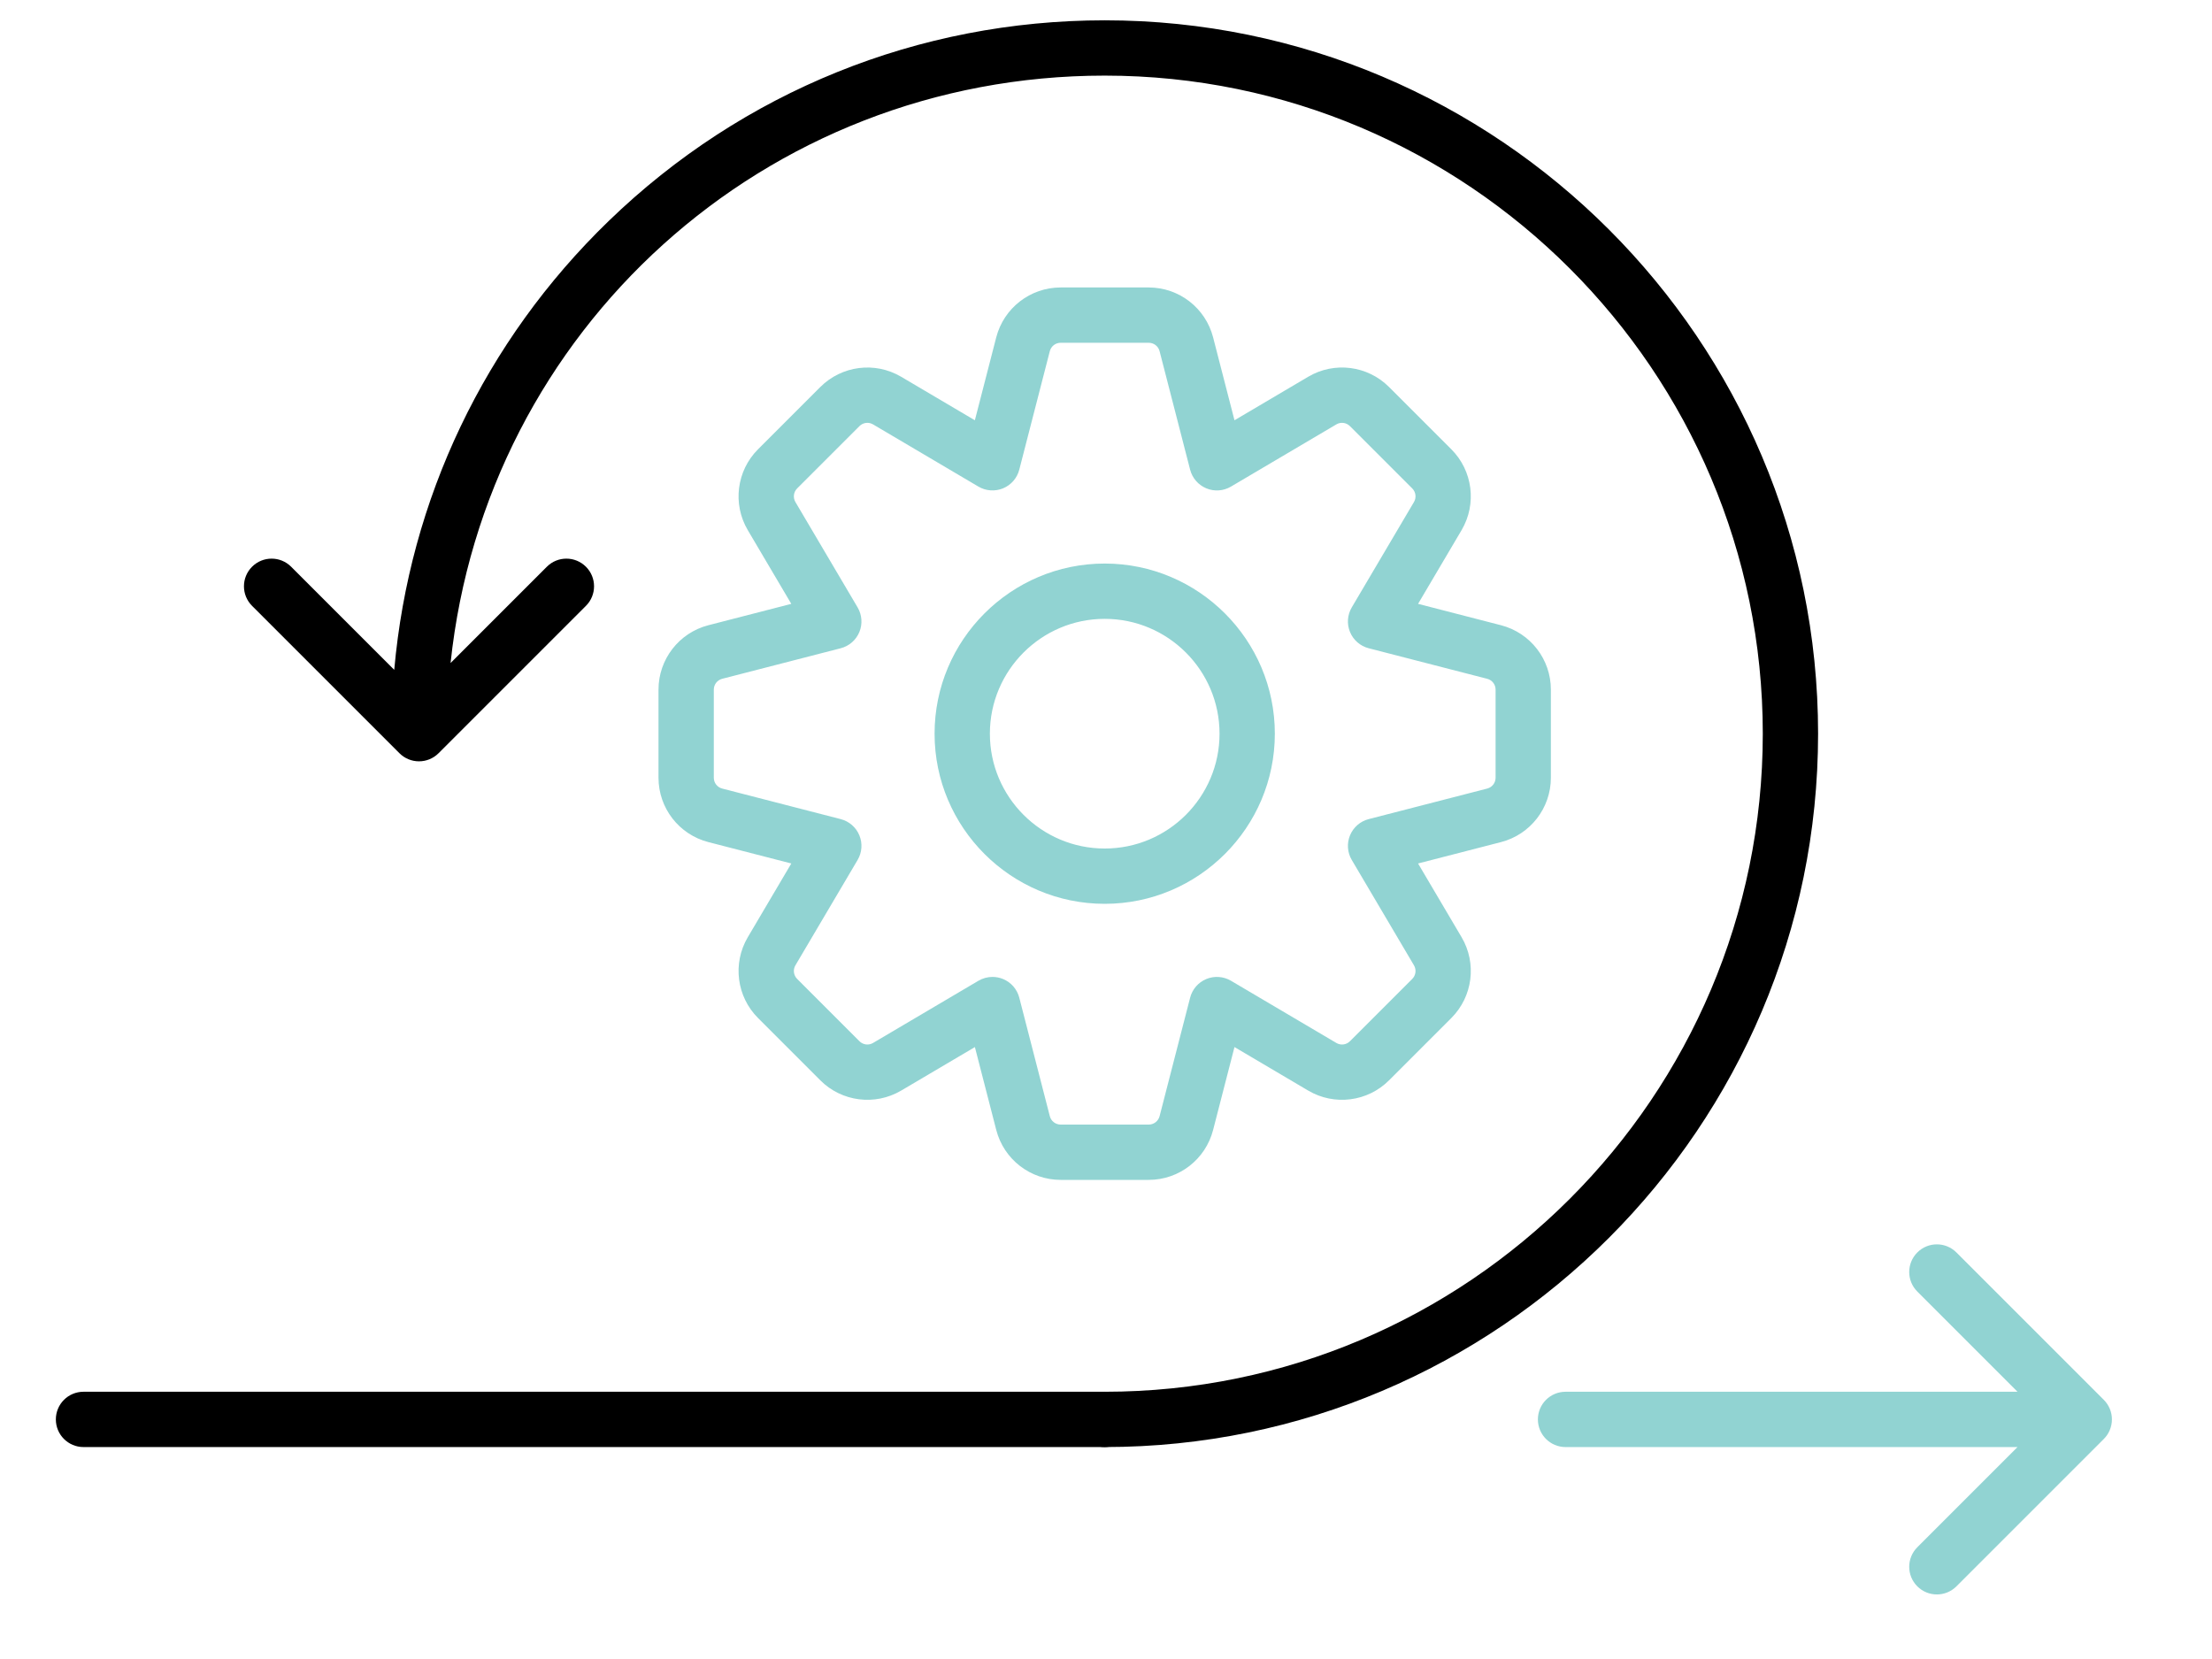 <svg xmlns="http://www.w3.org/2000/svg" viewBox="0 0 200 150" >
  <g transform='translate(-30, -55)'>
    <path d="m129.884 185.837h-92.334c-1.381 0-2.5-1.119-2.5-2.5s1.119-2.5 2.5-2.5h92.334c1.381 0 2.5 1.119 2.5 2.5s-1.119 2.5-2.5 2.5z" />
    <path d="m133.866 161.68h-7.966c-2.74 0-5.134-1.854-5.821-4.507l-1.933-7.501-6.669 3.936c-2.364 1.391-5.366 1.01-7.305-.928l-5.633-5.634c-1.938-1.937-2.32-4.939-.93-7.301l3.938-6.673-7.5-1.933c-2.655-.686-4.508-3.079-4.508-5.821v-7.966c0-2.74 1.853-5.134 4.505-5.82l7.502-1.934-3.937-6.669c-1.391-2.364-1.009-5.366.928-7.305l5.633-5.632c1.938-1.938 4.94-2.32 7.301-.931l6.672 3.938 1.933-7.499c.688-2.655 3.081-4.508 5.821-4.508h7.966c2.74 0 5.134 1.853 5.82 4.505l1.934 7.502 6.67-3.937c2.361-1.392 5.366-1.01 7.304.93l5.633 5.632c1.938 1.939 2.319 4.941.93 7.303l-3.938 6.671 7.499 1.933c.001 0 .002 0 .003.001 2.653.687 4.506 3.08 4.506 5.82v7.966c0 2.741-1.854 5.136-4.508 5.821l-7.5 1.933 3.937 6.67c1.392 2.363 1.009 5.366-.929 7.304l-5.633 5.633c-1.938 1.939-4.941 2.32-7.303.93l-6.671-3.938-1.933 7.499c-.684 2.656-3.078 4.51-5.818 4.51zm-14.128-18.351c.324 0 .649.063.957.19.726.301 1.269.925 1.464 1.686l2.762 10.718c.115.444.518.757.979.757h7.966c.461 0 .864-.313.98-.759l2.761-10.716c.196-.761.738-1.385 1.464-1.686.726-.3 1.551-.242 2.227.156l9.532 5.626c.397.234.901.17 1.227-.157l5.633-5.633c.326-.326.391-.832.156-1.23l-5.625-9.529c-.4-.677-.457-1.501-.156-2.227s.925-1.268 1.686-1.464l10.718-2.763c.445-.115.757-.517.757-.979v-7.966c0-.461-.312-.863-.758-.979l-10.717-2.762c-.761-.196-1.385-.738-1.686-1.464-.301-.727-.243-1.551.156-2.228l5.626-9.531c.233-.396.169-.902-.158-1.229l-5.632-5.631c-.328-.328-.834-.391-1.23-.157l-9.529 5.625c-.676.399-1.501.46-2.227.156-.726-.301-1.268-.925-1.464-1.686l-2.762-10.718c-.115-.444-.518-.756-.98-.756h-7.965c-.461 0-.865.312-.98.759l-2.761 10.715c-.196.761-.738 1.385-1.464 1.686-.726.299-1.551.242-2.228-.156l-9.532-5.626c-.394-.234-.901-.169-1.228.159l-5.632 5.631c-.326.326-.391.833-.156 1.231l5.624 9.528c.399.677.457 1.501.157 2.228-.3.726-.925 1.268-1.686 1.464l-10.718 2.762c-.444.115-.756.519-.756.979v7.966c0 .462.312.864.758.979l10.716 2.763c.761.196 1.385.738 1.686 1.464.301.727.243 1.551-.157 2.227l-5.626 9.531c-.232.396-.168.901.158 1.227l5.633 5.634c.326.326.831.392 1.229.156l9.53-5.625c.39-.229.83-.346 1.271-.346zm10.146-6.609c-8.482 0-15.383-6.9-15.383-15.383s6.901-15.383 15.383-15.383c8.481 0 15.382 6.9 15.382 15.383s-6.901 15.383-15.382 15.383zm0-25.766c-5.726 0-10.383 4.657-10.383 10.383s4.658 10.383 10.383 10.383 10.382-4.657 10.382-10.383-4.658-10.383-10.382-10.383z" fill="#91d3d2"/>
    <path d="m129.884 56.837c-16.828 0-32.754 6.442-44.844 18.14-11.224 10.859-18.028 25.163-19.394 40.587l-9.321-9.321c-.976-.977-2.56-.977-3.535 0-.977.977-.977 2.559 0 3.535l13.326 13.326c.488.488 1.128.732 1.768.732s1.28-.244 1.768-.732l13.327-13.326c.977-.976.977-2.559 0-3.535-.976-.977-2.56-.977-3.535 0l-8.705 8.705c3.176-30.105 28.371-53.111 59.146-53.111 32.808 0 59.499 26.691 59.499 59.5s-26.691 59.5-59.499 59.5c-1.381 0-2.5 1.119-2.5 2.5s1.119 2.5 2.5 2.5c35.564 0 64.499-28.935 64.499-64.5s-28.936-64.5-64.5-64.5z" />
    <path d="m220.218 181.569-13.327-13.327c-.977-.977-2.559-.977-3.535 0-.977.977-.977 2.559 0 3.535l9.059 9.06h-40.865c-1.381 0-2.5 1.119-2.5 2.5s1.119 2.5 2.5 2.5h40.865l-9.059 9.059c-.977.976-.977 2.559 0 3.535.488.488 1.128.732 1.768.732s1.279-.244 1.768-.732l13.327-13.326c.469-.469.732-1.105.732-1.768s-.265-1.299-.733-1.768z" fill="#91d3d2"/>
  </g>
</svg>
